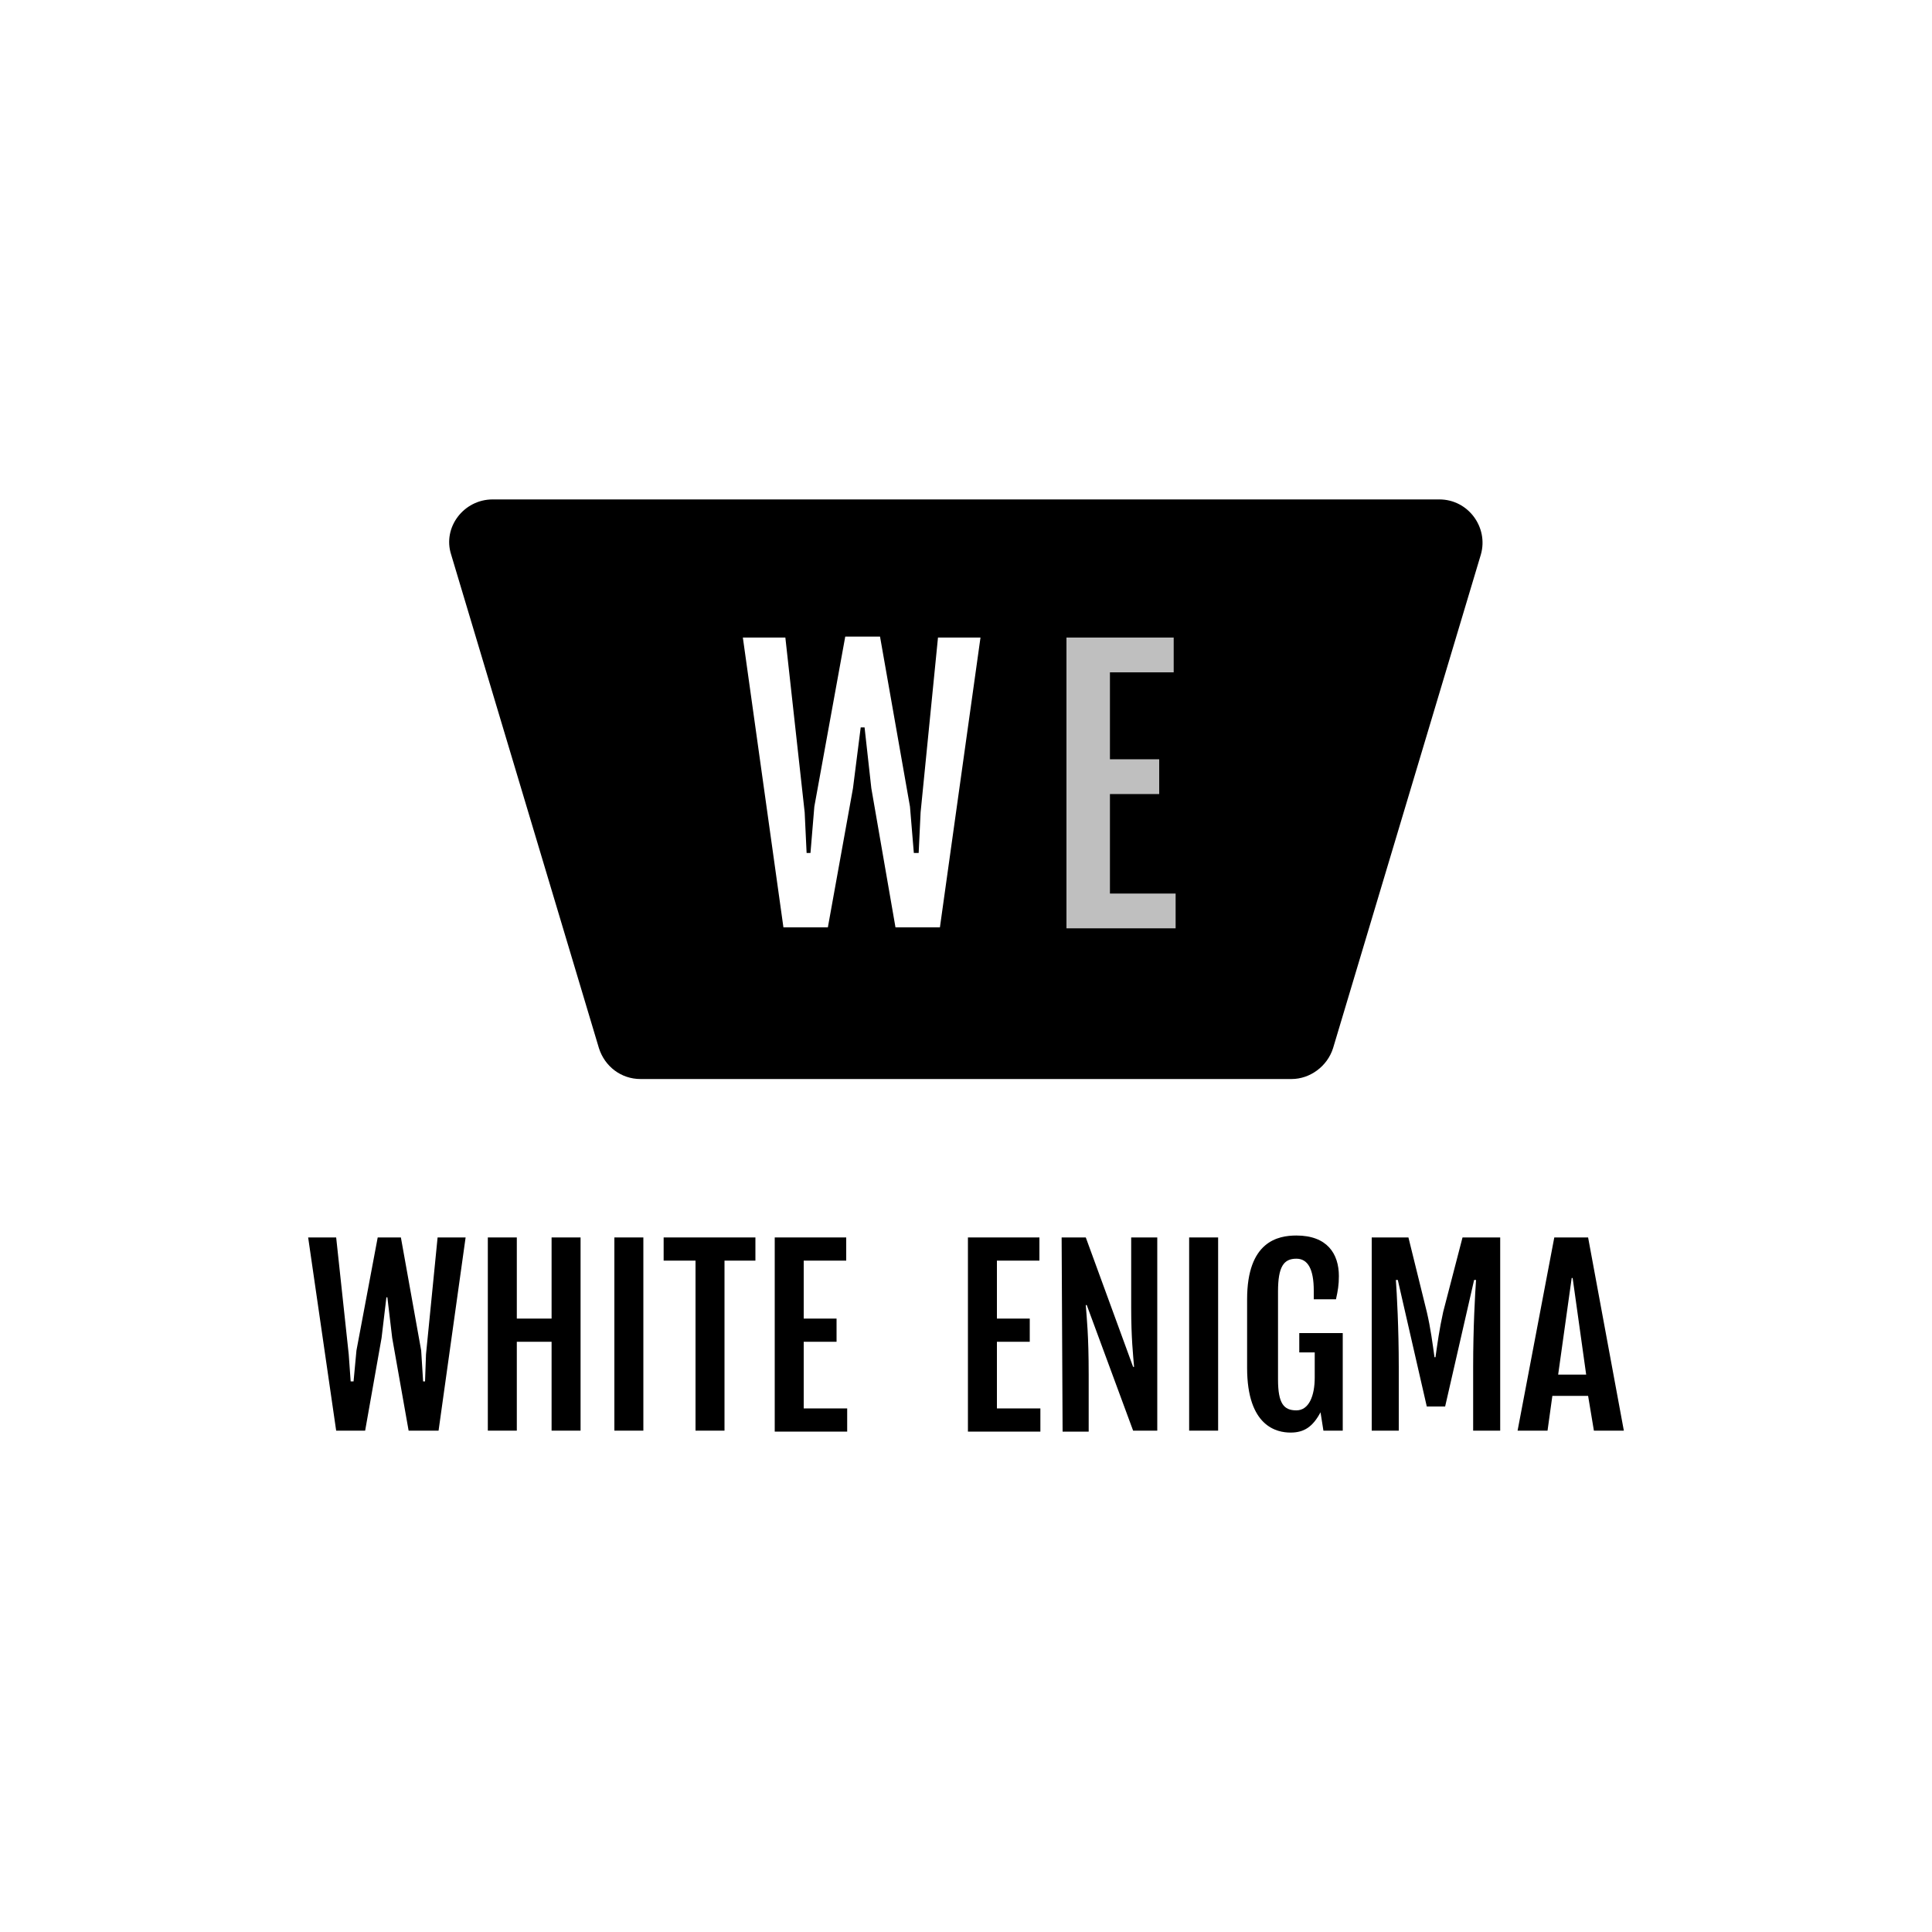 <?xml version="1.0" encoding="utf-8"?>
<!-- Generator: Adobe Illustrator 22.0.1, SVG Export Plug-In . SVG Version: 6.00 Build 0)  -->
<svg version="1.1" id="Layer_1" xmlns="http://www.w3.org/2000/svg" xmlns:xlink="http://www.w3.org/1999/xlink" x="0px" y="0px"
	 viewBox="0 0 200 200" style="enable-background:new 0 0 200 200;" xml:space="preserve">
<style type="text/css">
	.st0{fill:#FFFFFF;}
	.st1{opacity:0.75;fill:#FFFFFF;enable-background:new    ;}
</style>
<rect class="st0" width="200" height="200"/>
<g>
	<g>
		<path d="M133.7,111.7H66.3c-2,0-3.7-1.3-4.3-3.2L46.7,57.4c-0.9-2.8,1.3-5.7,4.3-5.7h98c3,0,5.1,2.9,4.3,5.7L138,108.5
			C137.4,110.4,135.6,111.7,133.7,111.7z"/>
		<path class="st0" d="M76.9,66h4.4l2,18.1l0.2,4.2h0.4l0.4-4.8l3.2-17.6h3.6l3.1,17.6l0.4,4.8h0.5l0.2-4.2L97.1,66h4.4l-4.2,30
			h-4.6l-2.5-14.4l-0.7-6.3h-0.4l-0.8,6.3L85.7,96h-4.6L76.9,66z"/>
		<path class="st1" d="M110.4,66h11.1v3.6h-6.6v9h5.1v3.6h-5.1v10.3h6.8v3.6h-11.3V66z"/>
	</g>
	<g>
		<path d="M31.9,128.1h2.9l1.3,12.1l0.2,2.8h0.3l0.3-3.2l2.2-11.7h2.4l2.1,11.7l0.2,3.2H44l0.1-2.8l1.2-12.1h2.9l-2.8,20h-3.1
			l-1.7-9.6l-0.5-4.2H40l-0.5,4.2l-1.7,9.6h-3L31.9,128.1z"/>
		<path d="M50.5,128.1h3v8.4h3.6v-8.4h3v20h-3v-9.2h-3.6v9.2h-3V128.1z"/>
		<path d="M63.6,128.1h3v20h-3V128.1z"/>
		<path d="M71.9,130.5h-3.2v-2.4h9.5v2.4H75v17.6h-3v-17.6H71.9z"/>
		<path d="M80.2,128.1h7.4v2.4h-4.4v6h3.4v2.4h-3.4v6.9h4.5v2.4h-7.5V128.1z"/>
		<path d="M100.2,128.1h7.4v2.4h-4.4v6h3.4v2.4h-3.4v6.9h4.5v2.4h-7.5V128.1z"/>
		<path d="M109.9,128.1h2.5l4.9,13.4h0.1c-0.1-1.2-0.3-3-0.3-6.1v-7.3h2.7v20h-2.5l-4.8-13h-0.1c0.1,1.4,0.3,3.1,0.3,7.2v5.9H110
			L109.9,128.1L109.9,128.1z"/>
		<path d="M123.1,128.1h3v20h-3V128.1z"/>
		<path d="M129.1,141.6v-7.1c0-6,3.2-6.6,5.1-6.6c3.2,0,4.4,1.9,4.4,4.2c0,0.9-0.1,1.5-0.3,2.4H136v-0.9c0-2.2-0.6-3.3-1.8-3.3
			c-1.3,0-1.9,0.8-1.9,3.4v9.1c0,2.5,0.6,3.2,1.9,3.2c1.3,0,1.9-1.5,1.9-3.4V140h-1.6v-2h4.5v10.1h-2l-0.3-1.9
			c-0.8,1.5-1.7,2.1-3.1,2.1C132.2,148.3,129.1,147.7,129.1,141.6z"/>
		<path d="M141.8,128.1h4l1.9,7.7c0.4,1.7,0.6,3.3,0.8,4.7h0.1c0.2-1.4,0.4-2.9,0.8-4.7l2-7.7h3.9v20h-2.8v-6.6c0-4.1,0.2-7.6,0.3-9
			h-0.2l-3,13.1h-1.9l-3-13.1h-0.2c0.1,1.4,0.3,5,0.3,9v6.6H142v-20H141.8z"/>
		<path d="M160.9,128.1h3.5l3.7,20H165l-0.6-3.6h-3.7l-0.5,3.6h-3.1L160.9,128.1z M164.2,142.3l-1.4-10h-0.1l-1.4,10H164.2z"/>
	</g>
</g>
</svg>
